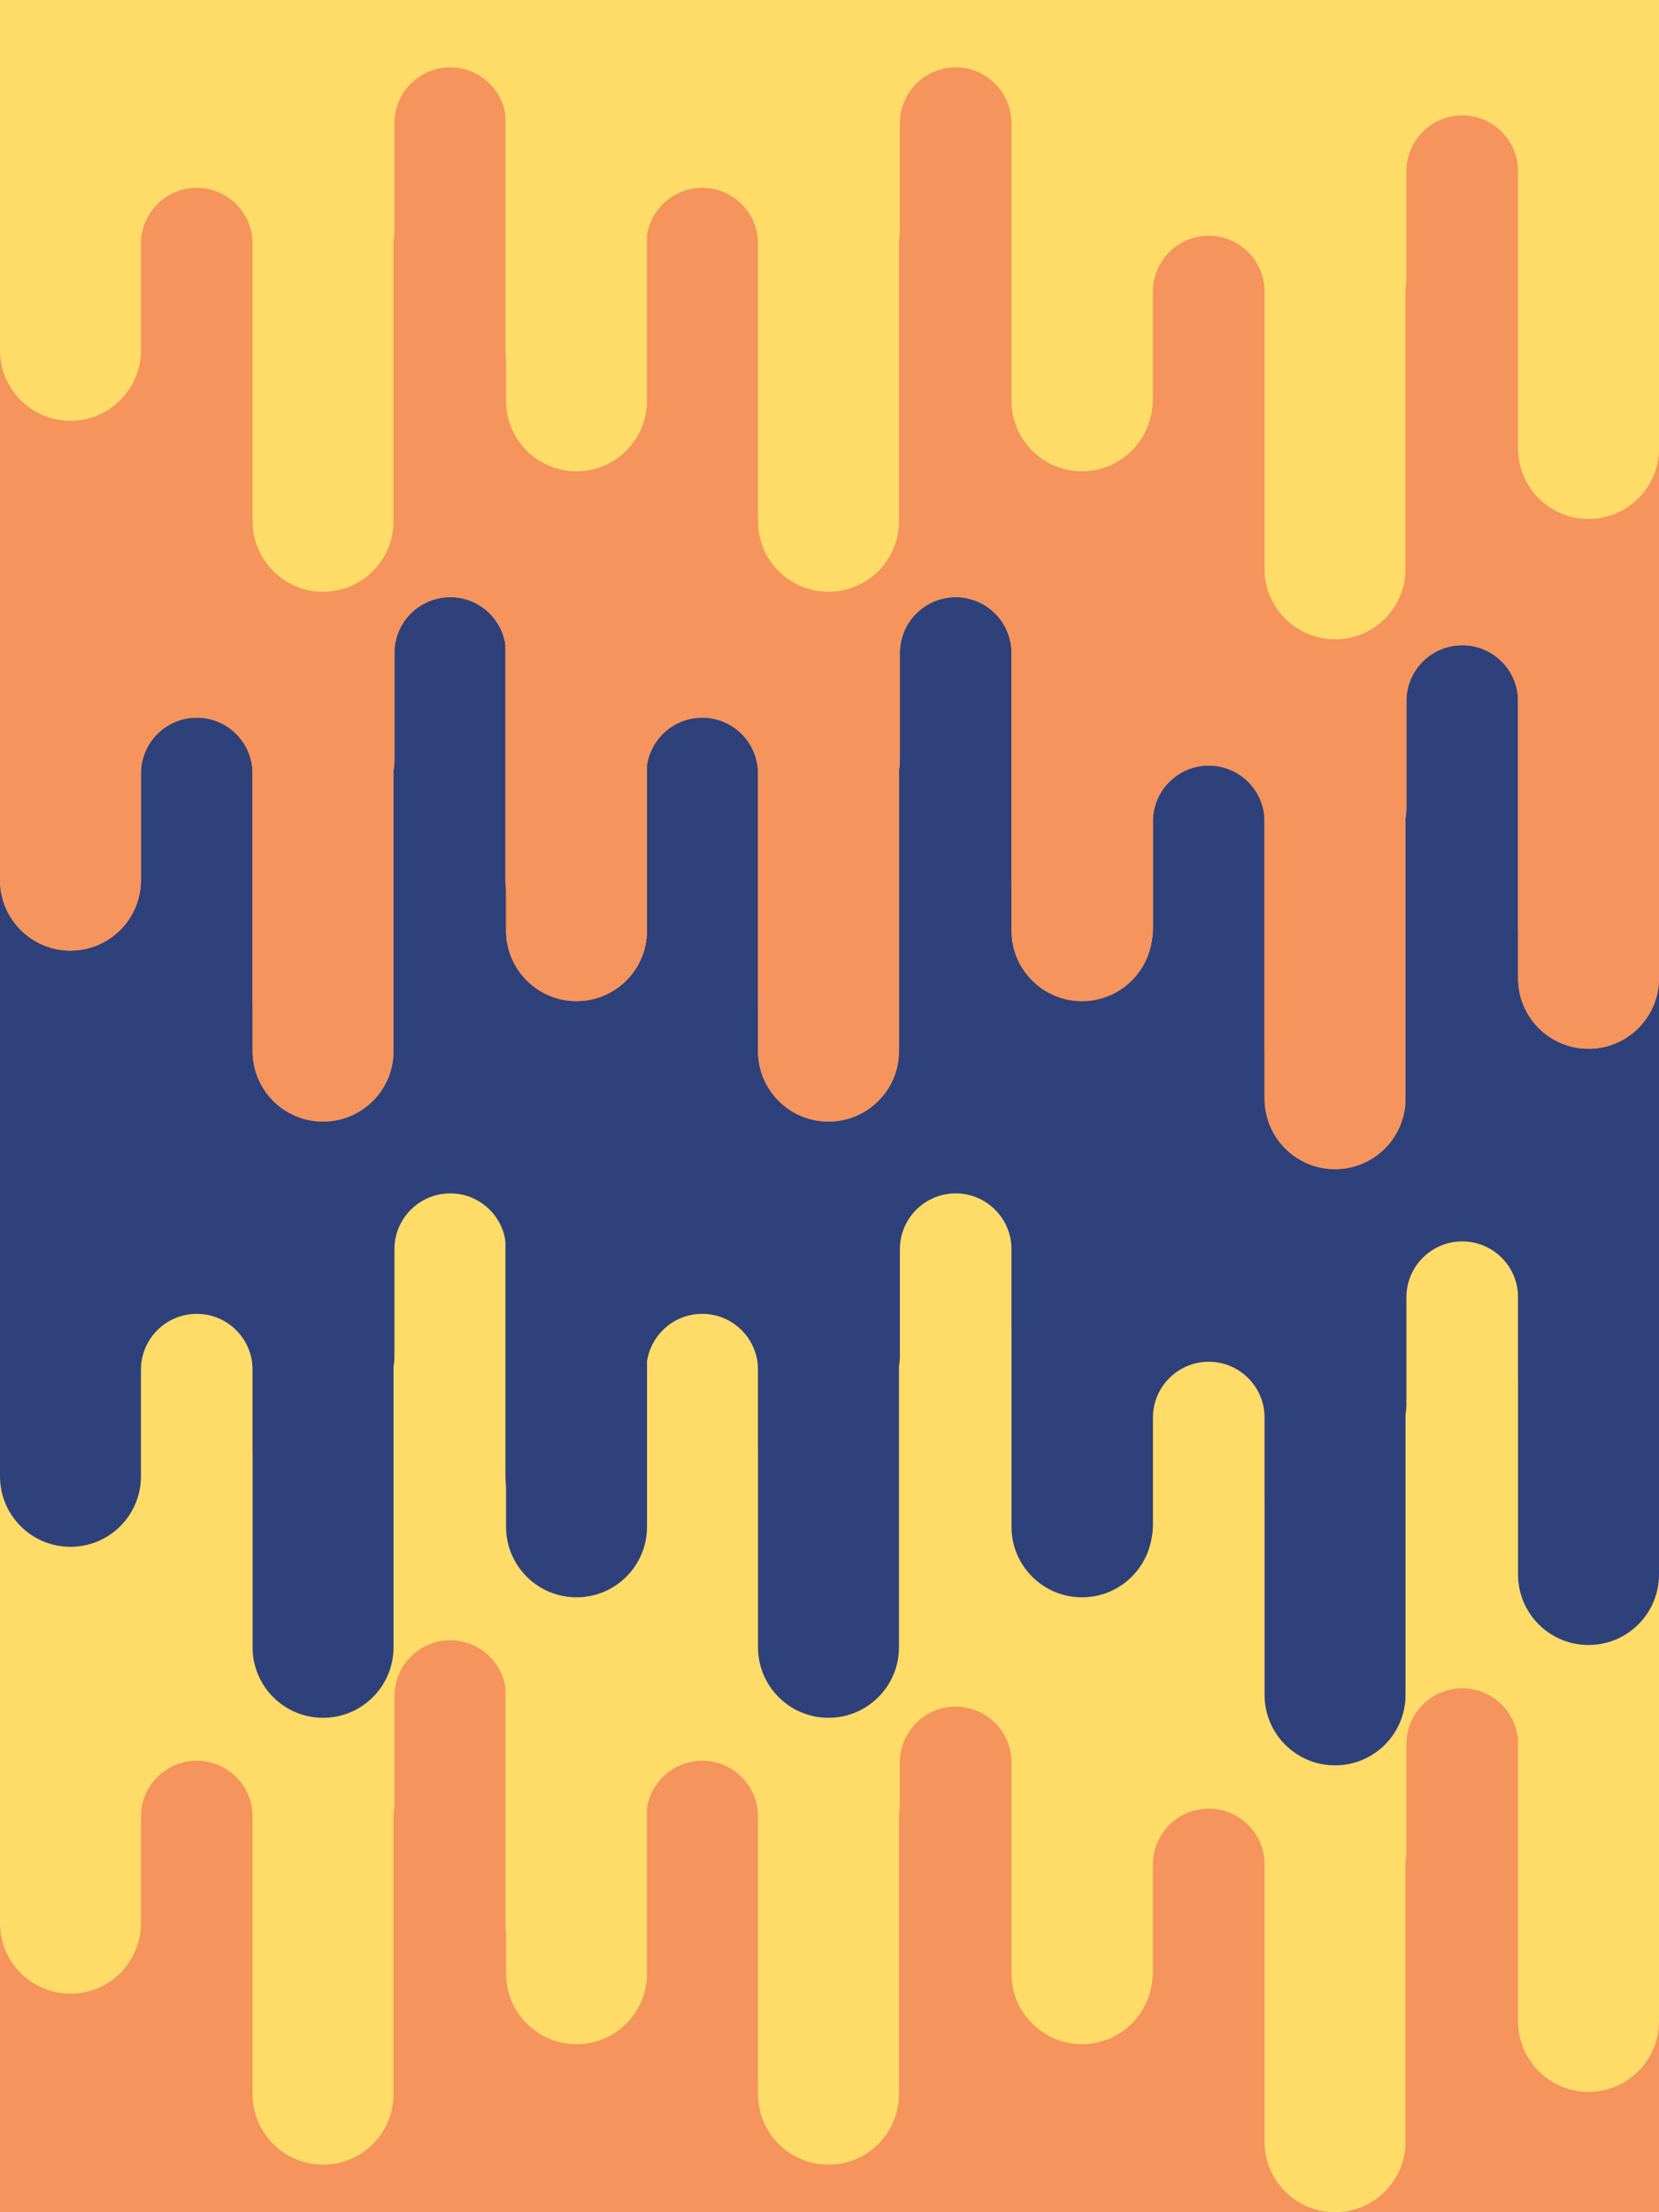 <svg width="1500" height="2000" viewBox="0 0 1500 2000" fill="none" xmlns="http://www.w3.org/2000/svg">
<g clip-path="url(#clip0_5_20156)">
<rect width="1500" height="2000" transform="translate(1500 2000) rotate(-180)" fill="#F5945C"/>
<path d="M457.558 1202.19V837H330.116V1047.62H229.19V1311.05H228.368V945.858H100.926V1156.48H0V1738.67C0 1773.89 28.52 1802.43 63.721 1802.43C98.922 1802.43 127.442 1773.89 127.442 1738.67V1642.3C127.442 1614.43 150.053 1591.81 177.905 1591.81C205.757 1591.81 228.368 1614.43 228.368 1642.3V1893.24C228.368 1928.46 256.888 1957 292.089 1957C327.29 1957 355.81 1928.46 355.81 1893.24V1639.63C356.324 1636.44 356.632 1633.15 356.632 1629.81V1533.39C356.632 1505.52 379.243 1482.9 407.095 1482.9C434.947 1482.9 457.558 1505.52 457.558 1533.39V1784.33C457.558 1819.55 486.078 1848.09 521.279 1848.09C556.48 1848.09 585 1819.55 585 1784.33V1202.19H457.558Z" fill="#FFDB68"/>
<path d="M914.558 1202.19V837H787.116V1047.62H686.19V1311.05H685.368V945.858H557.926V1156.48H457V1738.67C457 1773.89 485.52 1802.43 520.721 1802.43C555.922 1802.43 584.442 1773.89 584.442 1738.67V1642.3C584.442 1614.43 607.053 1591.81 634.905 1591.81C662.757 1591.81 685.368 1614.43 685.368 1642.3V1893.24C685.368 1928.46 713.888 1957 749.089 1957C784.29 1957 812.81 1928.46 812.81 1893.24V1639.63C813.324 1636.44 813.632 1633.15 813.632 1629.81V1593.39C813.632 1565.52 836.243 1542.9 864.095 1542.9C891.947 1542.9 914.558 1565.52 914.558 1593.39V1784.33C914.558 1819.55 943.078 1848.09 978.279 1848.09C1013.48 1848.09 1042 1819.55 1042 1784.33V1202.19H914.558Z" fill="#FFDB68"/>
<path d="M1372.56 1245.87V881H1245.12V1091.43H1144.19V1354.63H1143.37V989.761H1015.93V1200.19H915V1781.86C915 1817.05 943.52 1845.57 978.721 1845.57C1013.92 1845.57 1042.44 1817.05 1042.44 1781.86V1685.58C1042.44 1657.74 1065.05 1635.13 1092.9 1635.13C1120.76 1635.13 1143.37 1657.74 1143.37 1685.58V1936.29C1143.37 1971.49 1171.89 2000 1207.09 2000C1242.29 2000 1270.81 1971.49 1270.81 1936.29V1682.91C1271.32 1679.73 1271.63 1676.44 1271.63 1673.1V1576.77C1271.63 1548.93 1294.24 1526.32 1322.1 1526.32C1349.95 1526.32 1372.56 1548.93 1372.56 1576.77V1827.48C1372.56 1862.67 1401.08 1891.19 1436.28 1891.19C1471.48 1891.19 1500 1862.67 1500 1827.48V1245.87H1372.56Z" fill="#FFDB68"/>
<path d="M457.558 798.192V433H330.116V643.62H229.19V907.05H228.368V541.858H100.926V752.478H0V1334.67C0 1369.89 28.52 1398.43 63.721 1398.43C98.922 1398.43 127.442 1369.89 127.442 1334.67V1238.3C127.442 1210.43 150.053 1187.81 177.905 1187.81C205.757 1187.81 228.368 1210.43 228.368 1238.3V1489.24C228.368 1524.46 256.888 1553 292.089 1553C327.29 1553 355.81 1524.46 355.81 1489.24V1235.63C356.324 1232.44 356.632 1229.15 356.632 1225.81V1129.39C356.632 1101.52 379.243 1078.9 407.095 1078.9C434.947 1078.9 457.558 1101.52 457.558 1129.39V1380.33C457.558 1415.55 486.078 1444.09 521.279 1444.09C556.48 1444.09 585 1415.55 585 1380.33V798.192H457.558Z" fill="#2E417B"/>
<path d="M914.558 798.192V433H787.116V643.62H686.19V907.05H685.368V541.858H557.926V752.478H457V1334.67C457 1369.89 485.52 1398.43 520.721 1398.43C555.922 1398.43 584.442 1369.89 584.442 1334.67V1238.3C584.442 1210.43 607.053 1187.81 634.905 1187.81C662.757 1187.81 685.368 1210.43 685.368 1238.3V1489.24C685.368 1524.46 713.888 1553 749.089 1553C784.29 1553 812.81 1524.46 812.81 1489.24V1235.63C813.324 1232.44 813.632 1229.15 813.632 1225.81V1129.39C813.632 1101.52 836.243 1078.9 864.095 1078.9C891.947 1078.9 914.558 1101.52 914.558 1129.39V1380.33C914.558 1415.55 943.078 1444.09 978.279 1444.09C1013.48 1444.09 1042 1415.55 1042 1380.33V798.192H914.558Z" fill="#2E417B"/>
<path d="M1372.56 841.866V477H1245.12V687.432H1144.19V950.627H1143.37V585.761H1015.93V796.193H915V1377.86C915 1413.05 943.52 1441.57 978.721 1441.57C1013.92 1441.57 1042.44 1413.05 1042.44 1377.86V1281.58C1042.44 1253.74 1065.05 1231.13 1092.9 1231.13C1120.76 1231.13 1143.37 1253.74 1143.37 1281.58V1532.29C1143.37 1567.49 1171.89 1596 1207.09 1596C1242.29 1596 1270.81 1567.49 1270.81 1532.29V1278.91C1271.32 1275.73 1271.63 1272.44 1271.63 1269.1V1172.77C1271.63 1144.93 1294.24 1122.32 1322.1 1122.32C1349.95 1122.32 1372.56 1144.93 1372.56 1172.77V1423.48C1372.56 1458.67 1401.08 1487.19 1436.28 1487.19C1471.48 1487.19 1500 1458.67 1500 1423.48V841.866H1372.56Z" fill="#2E417B"/>
<path d="M457.558 259.192V-106H330.116V104.62H229.19V368.05H228.368V2.858H100.926V213.478H0V795.667C0 830.89 28.52 859.429 63.721 859.429C98.922 859.429 127.442 830.89 127.442 795.667V699.304C127.442 671.434 150.053 648.808 177.905 648.808C205.757 648.808 228.368 671.434 228.368 699.304V950.238C228.368 985.461 256.888 1014 292.089 1014C327.29 1014 355.81 985.461 355.81 950.238V696.63C356.324 693.442 356.632 690.151 356.632 686.808V590.394C356.632 562.524 379.243 539.899 407.095 539.899C434.947 539.899 457.558 562.524 457.558 590.394V841.328C457.558 876.552 486.078 905.09 521.279 905.09C556.48 905.09 585 876.552 585 841.328V259.192H457.558Z" fill="#F5945C"/>
<path d="M457.558 259.192V-106H330.116V104.62H229.19V368.05H228.368V2.858H100.926V213.478H0V795.667C0 830.89 28.52 859.429 63.721 859.429C98.922 859.429 127.442 830.89 127.442 795.667V699.304C127.442 671.434 150.053 648.808 177.905 648.808C205.757 648.808 228.368 671.434 228.368 699.304V950.238C228.368 985.461 256.888 1014 292.089 1014C327.29 1014 355.81 985.461 355.81 950.238V696.63C356.324 693.442 356.632 690.151 356.632 686.808V590.394C356.632 562.524 379.243 539.899 407.095 539.899C434.947 539.899 457.558 562.524 457.558 590.394V841.328C457.558 876.552 486.078 905.09 521.279 905.09C556.48 905.09 585 876.552 585 841.328V259.192H457.558Z" fill="#F5945C"/>
<path d="M914.558 259.192V-106H787.116V104.62H686.19V368.05H685.368V2.858H557.926V213.478H457V795.667C457 830.89 485.52 859.429 520.721 859.429C555.922 859.429 584.442 830.89 584.442 795.667V699.304C584.442 671.434 607.053 648.808 634.905 648.808C662.757 648.808 685.368 671.434 685.368 699.304V950.238C685.368 985.461 713.888 1014 749.089 1014C784.29 1014 812.81 985.461 812.81 950.238V696.63C813.324 693.442 813.632 690.151 813.632 686.808V590.394C813.632 562.524 836.243 539.899 864.095 539.899C891.947 539.899 914.558 562.524 914.558 590.394V841.328C914.558 876.552 943.078 905.09 978.279 905.09C1013.48 905.09 1042 876.552 1042 841.328V259.192H914.558Z" fill="#F5945C"/>
<path d="M914.558 259.192V-106H787.116V104.62H686.19V368.05H685.368V2.858H557.926V213.478H457V795.667C457 830.89 485.52 859.429 520.721 859.429C555.922 859.429 584.442 830.89 584.442 795.667V699.304C584.442 671.434 607.053 648.808 634.905 648.808C662.757 648.808 685.368 671.434 685.368 699.304V950.238C685.368 985.461 713.888 1014 749.089 1014C784.29 1014 812.81 985.461 812.81 950.238V696.63C813.324 693.442 813.632 690.151 813.632 686.808V590.394C813.632 562.524 836.243 539.899 864.095 539.899C891.947 539.899 914.558 562.524 914.558 590.394V841.328C914.558 876.552 943.078 905.09 978.279 905.09C1013.48 905.09 1042 876.552 1042 841.328V259.192H914.558Z" fill="#F5945C"/>
<path d="M1372.56 302.866V-62H1245.12V148.432H1144.19V411.627H1143.37V46.761H1015.93V257.193H915V838.862C915 874.053 943.52 902.567 978.721 902.567C1013.92 902.567 1042.44 874.053 1042.44 838.862V742.585C1042.44 714.739 1065.05 692.134 1092.9 692.134C1120.76 692.134 1143.37 714.739 1143.37 742.585V993.295C1143.37 1028.49 1171.89 1057 1207.09 1057C1242.29 1057 1270.81 1028.49 1270.81 993.295V739.913C1271.32 736.728 1271.63 733.44 1271.63 730.1V633.772C1271.63 605.927 1294.24 583.322 1322.1 583.322C1349.95 583.322 1372.56 605.927 1372.56 633.772V884.483C1372.56 919.674 1401.08 948.188 1436.28 948.188C1471.48 948.188 1500 919.674 1500 884.483V302.866H1372.56Z" fill="#F5945C"/>
<path d="M1372.56 302.866V-62H1245.12V148.432H1144.19V411.627H1143.37V46.761H1015.93V257.193H915V838.862C915 874.053 943.52 902.567 978.721 902.567C1013.92 902.567 1042.44 874.053 1042.44 838.862V742.585C1042.44 714.739 1065.05 692.134 1092.9 692.134C1120.76 692.134 1143.37 714.739 1143.37 742.585V993.295C1143.37 1028.49 1171.89 1057 1207.09 1057C1242.29 1057 1270.81 1028.49 1270.81 993.295V739.913C1271.32 736.728 1271.63 733.44 1271.63 730.1V633.772C1271.63 605.927 1294.24 583.322 1322.1 583.322C1349.95 583.322 1372.56 605.927 1372.56 633.772V884.483C1372.56 919.674 1401.08 948.188 1436.28 948.188C1471.48 948.188 1500 919.674 1500 884.483V302.866H1372.56Z" fill="#F5945C"/>
<path d="M457.558 -219.808V-585H330.116V-374.38H229.19V-110.95H228.368V-476.142H100.926V-265.522H0V316.667C0 351.89 28.52 380.429 63.721 380.429C98.922 380.429 127.442 351.89 127.442 316.667V220.304C127.442 192.434 150.053 169.808 177.905 169.808C205.757 169.808 228.368 192.434 228.368 220.304V471.238C228.368 506.461 256.888 535 292.089 535C327.29 535 355.81 506.461 355.81 471.238V217.63C356.324 214.442 356.632 211.151 356.632 207.808V111.394C356.632 83.524 379.243 60.899 407.095 60.899C434.947 60.899 457.558 83.524 457.558 111.394V362.328C457.558 397.552 486.078 426.09 521.279 426.09C556.48 426.09 585 397.552 585 362.328V-219.808H457.558Z" fill="#FFDB68"/>
<path d="M914.558 -219.808V-585H787.116V-374.38H686.19V-110.95H685.368V-476.142H557.926V-265.522H457V316.667C457 351.89 485.52 380.429 520.721 380.429C555.922 380.429 584.442 351.89 584.442 316.667V220.304C584.442 192.434 607.053 169.808 634.905 169.808C662.757 169.808 685.368 192.434 685.368 220.304V471.238C685.368 506.461 713.888 535 749.089 535C784.29 535 812.81 506.461 812.81 471.238V217.63C813.324 214.442 813.632 211.151 813.632 207.808V111.394C813.632 83.524 836.243 60.899 864.095 60.899C891.947 60.899 914.558 83.524 914.558 111.394V362.328C914.558 397.552 943.078 426.09 978.279 426.09C1013.48 426.09 1042 397.552 1042 362.328V-219.808H914.558Z" fill="#FFDB68"/>
<path d="M1372.56 -176.134V-541H1245.12V-330.568H1144.19V-67.373H1143.37V-432.239H1015.93V-221.807H915V359.862C915 395.053 943.52 423.567 978.721 423.567C1013.92 423.567 1042.44 395.053 1042.44 359.862V263.585C1042.44 235.739 1065.05 213.134 1092.9 213.134C1120.76 213.134 1143.37 235.739 1143.37 263.585V514.295C1143.37 549.487 1171.89 578 1207.09 578C1242.29 578 1270.81 549.487 1270.81 514.295V260.913C1271.32 257.728 1271.63 254.44 1271.63 251.1V154.772C1271.63 126.927 1294.24 104.322 1322.1 104.322C1349.95 104.322 1372.56 126.927 1372.56 154.772V405.483C1372.56 440.674 1401.08 469.188 1436.28 469.188C1471.48 469.188 1500 440.674 1500 405.483V-176.134H1372.56Z" fill="#FFDB68"/>
</g>
<defs>
<clipPath id="clip0_5_20156">
<rect width="1500" height="2000" fill="white" transform="translate(1500 2000) rotate(-180)"/>
</clipPath>
</defs>
</svg>
